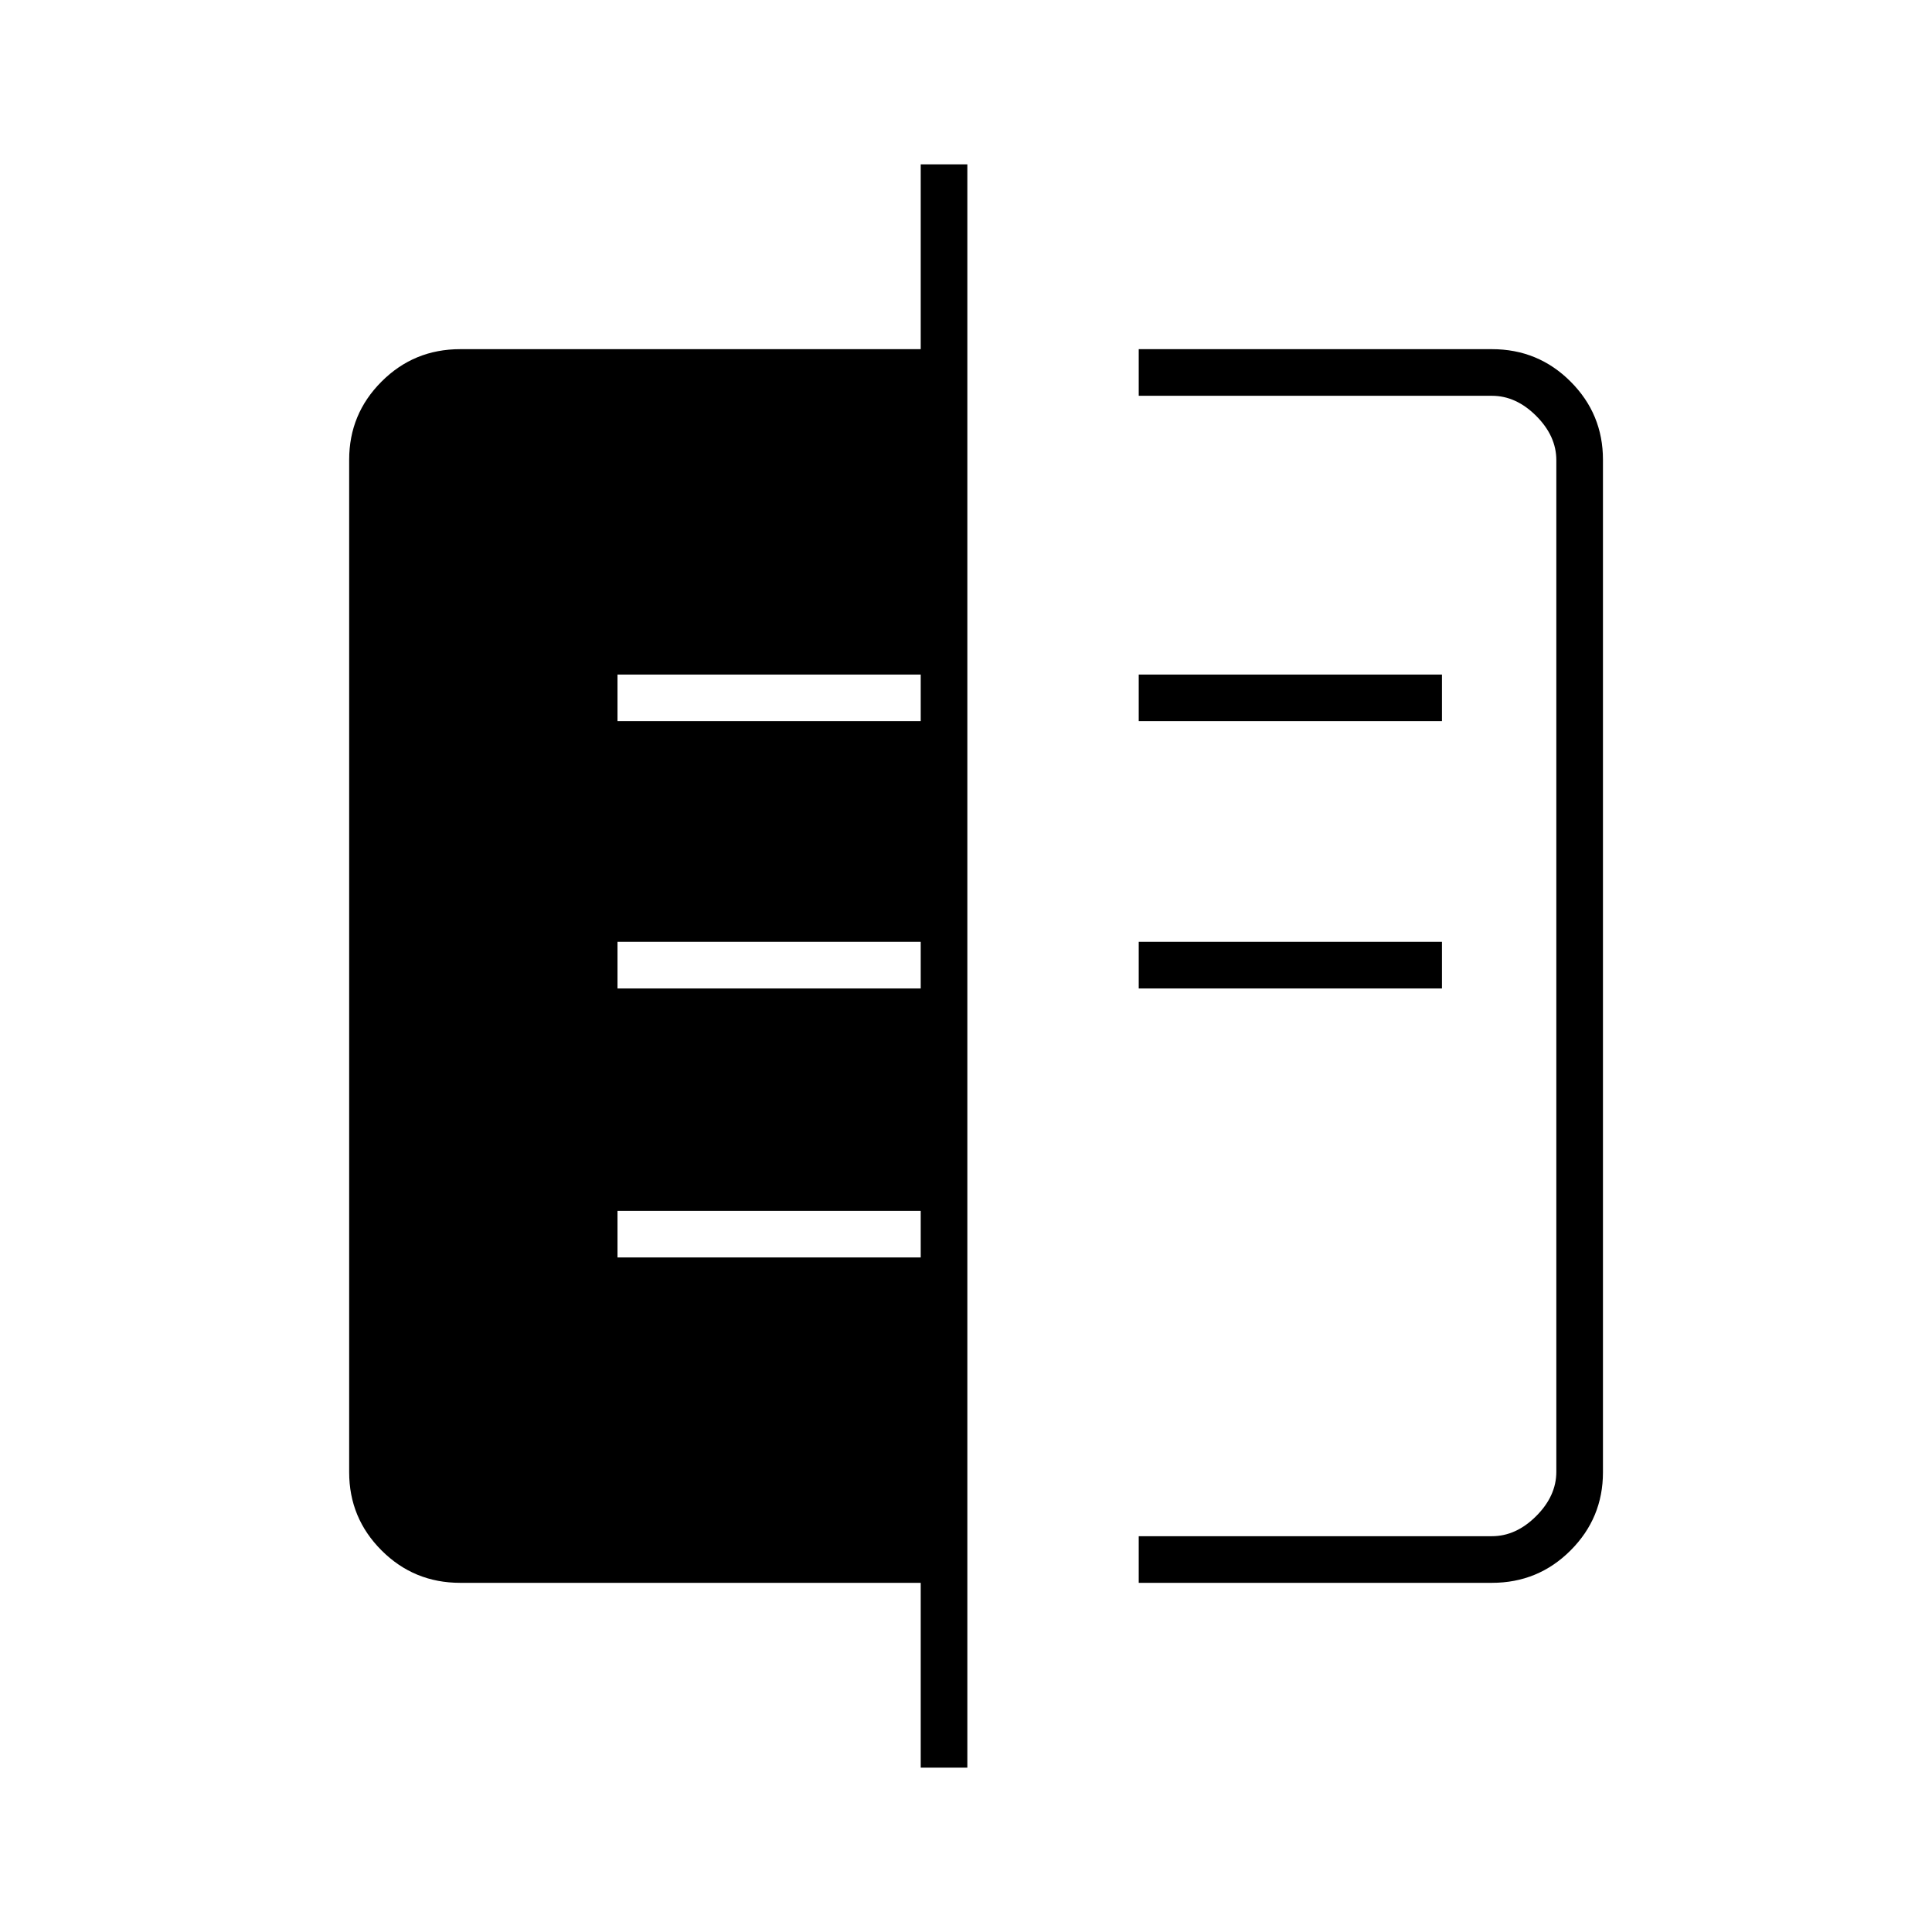 <svg xmlns="http://www.w3.org/2000/svg" height="40" viewBox="0 -960 960 960" width="40"><path d="M457.5-81.67v-91.83H228.67q-22.98 0-39.07-16.1-16.1-16.09-16.1-38.83v-503.14q0-22.74 16.1-38.83 16.09-16.1 39.07-16.1H457.5v-91.83h23.17v796.66H457.5Zm108.33-681.66v-23.17h175.5q22.98 0 39.07 16.1 16.1 16.09 16.1 38.83v503.14q0 22.74-16.1 38.83-16.09 16.1-39.07 16.1h-175.5v-23.17h175.5q12 0 22-10t10-22v-502.66q0-12-10-22t-22-10h-175.5Zm0 294.5V-492H716.5v23.17H565.83Zm0-132.84v-23.16H716.5v23.16H565.83Zm-259 266.5H457.5v-23.16H306.83v23.16Zm0-133.66H457.5V-492H306.83v23.17Zm0-132.84H457.5v-23.16H306.83v23.16Z"/></svg>